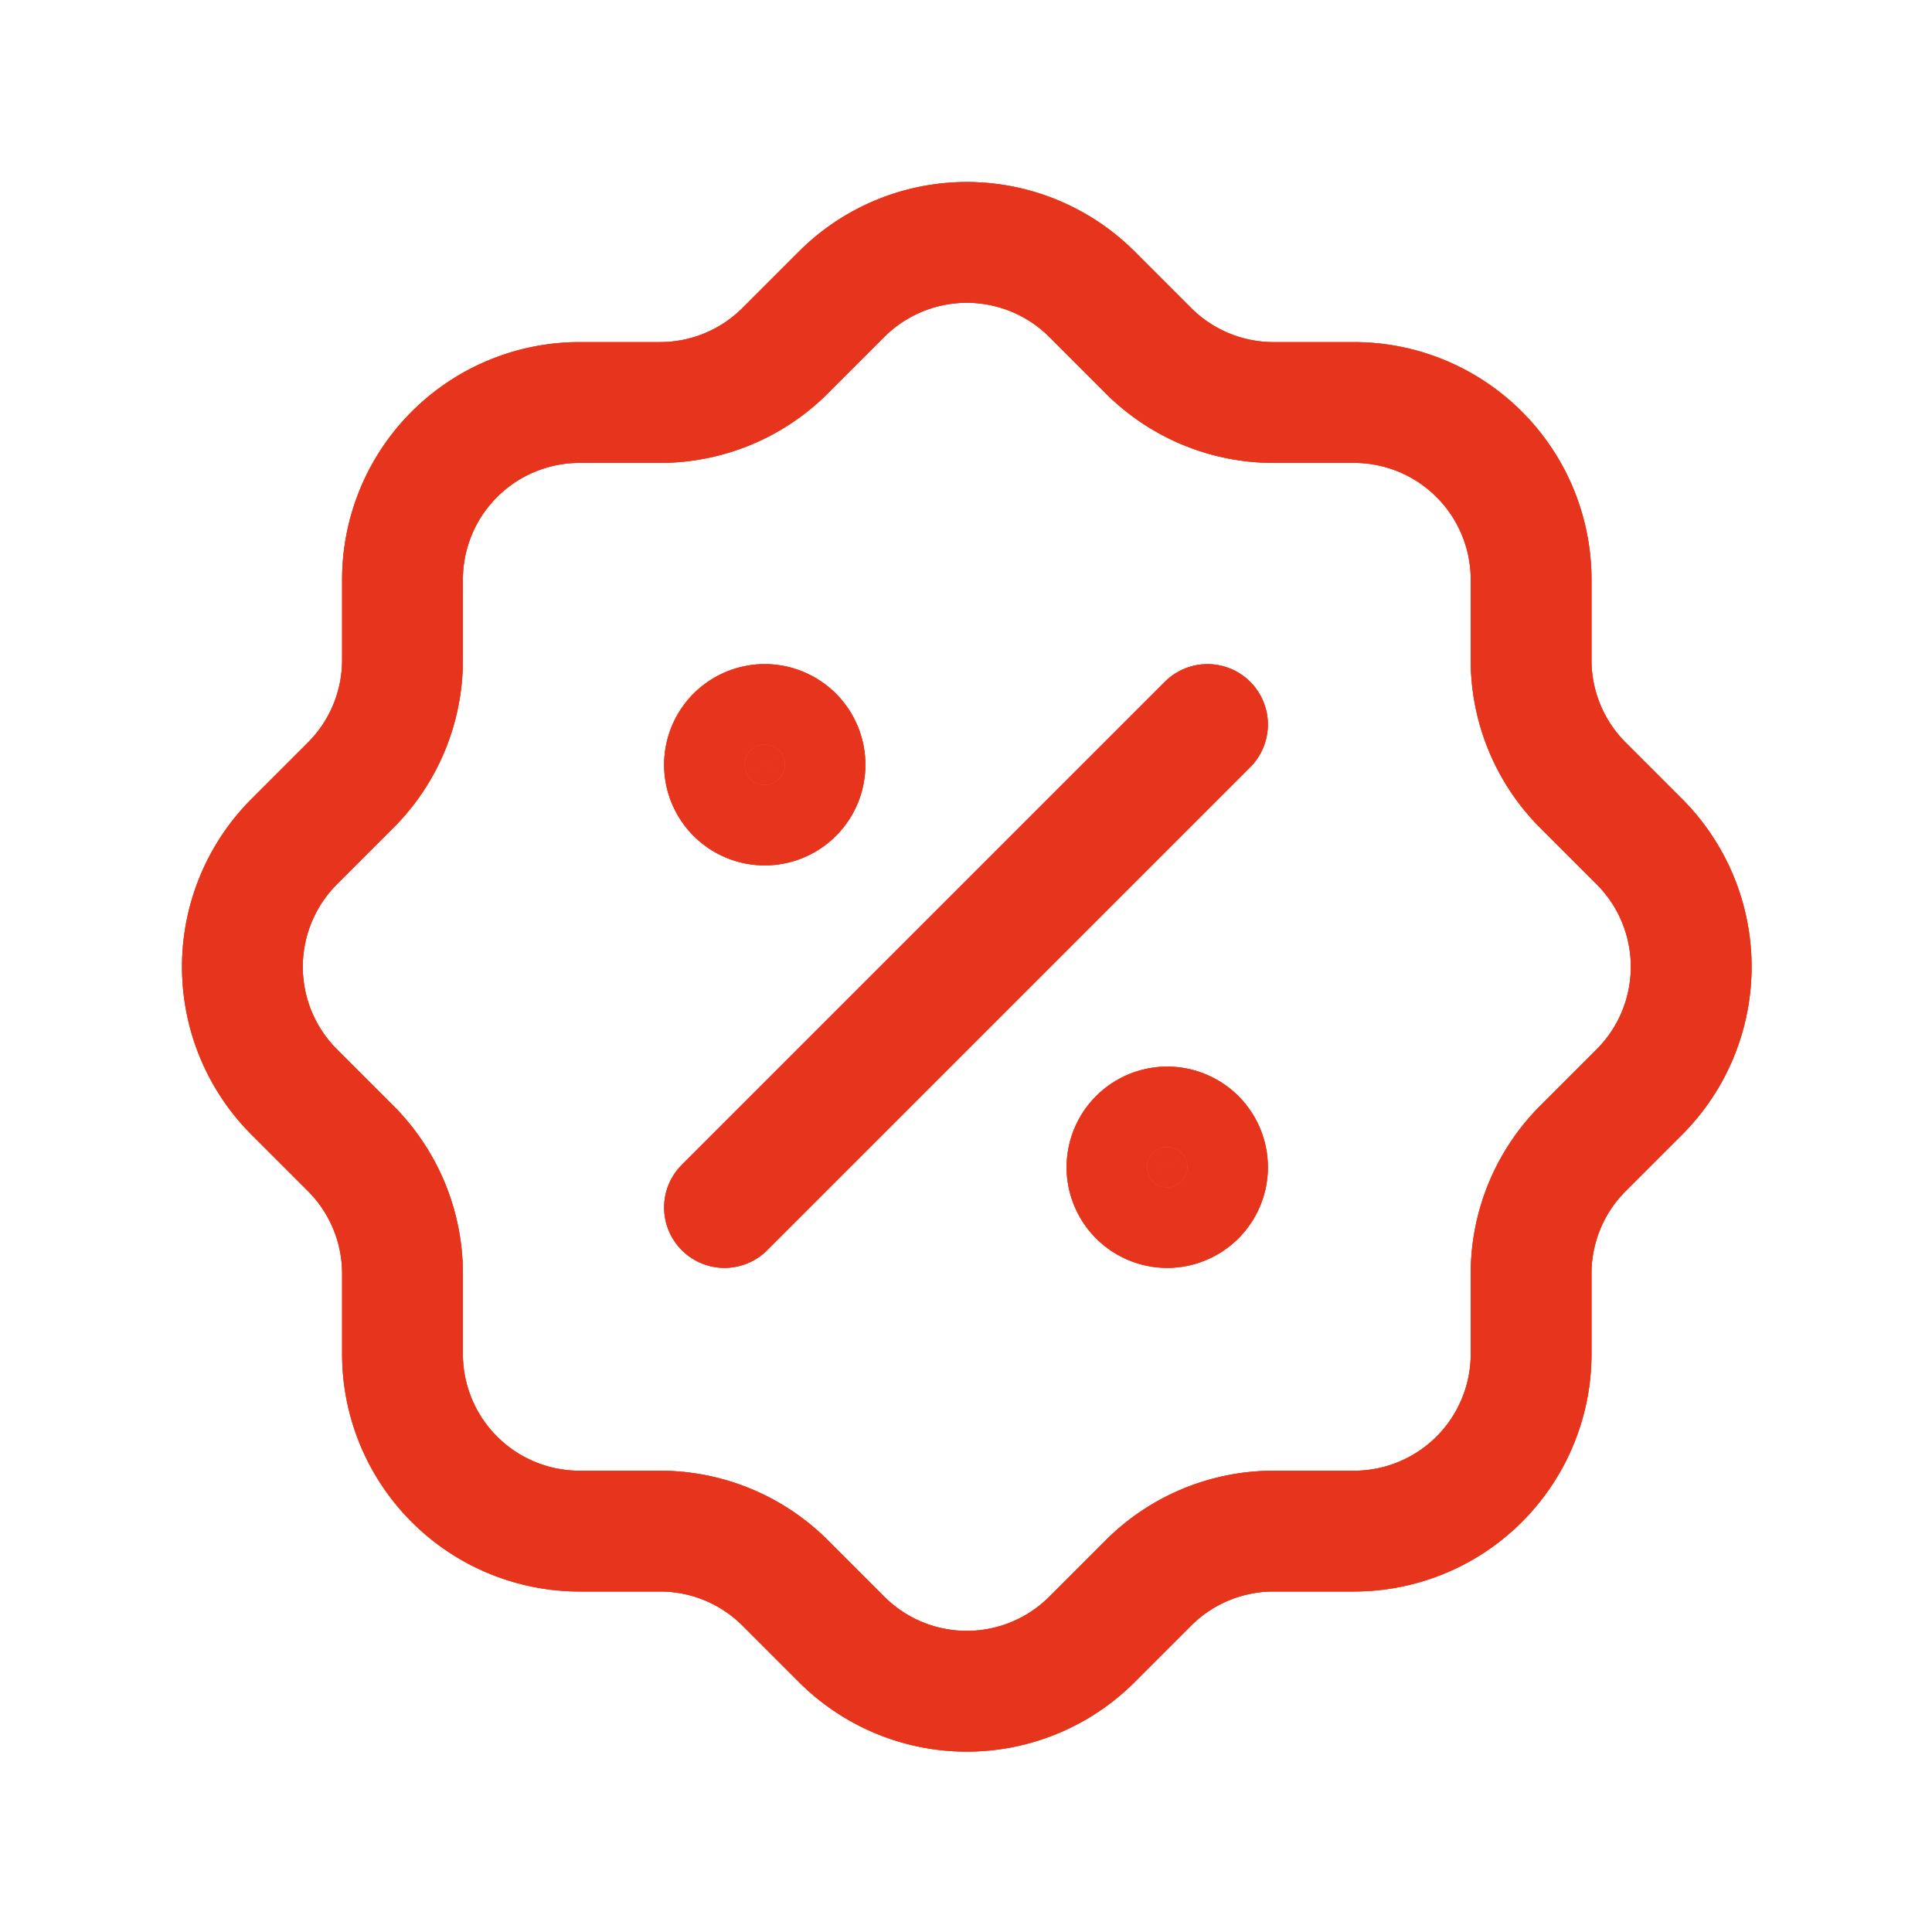 <svg width="24" height="24" fill="none" xmlns="http://www.w3.org/2000/svg"><path d="M9 15l6-6" stroke="#E94F1D" stroke-width="1.5" stroke-linecap="round" stroke-linejoin="round"/><path d="M9 15l6-6" stroke="#FC5824" stroke-width="1.5" stroke-linecap="round" stroke-linejoin="round"/><path d="M9 15l6-6" stroke="#E7351D" stroke-width="1.5" stroke-linecap="round" stroke-linejoin="round"/><path d="M9.5 10a.5.5 0 100-1 .5.5 0 000 1z" fill="#E94F1D"/><path d="M9.5 10a.5.5 0 100-1 .5.5 0 000 1z" fill="#FC5824"/><path d="M9.5 10a.5.5 0 100-1 .5.5 0 000 1z" fill="#E7351D"/><path d="M9.5 10a.5.5 0 100-1 .5.5 0 000 1z" stroke="#E94F1D" stroke-width="1.5" stroke-linecap="round" stroke-linejoin="round"/><path d="M9.5 10a.5.5 0 100-1 .5.5 0 000 1z" stroke="#FC5824" stroke-width="1.5" stroke-linecap="round" stroke-linejoin="round"/><path d="M9.5 10a.5.5 0 100-1 .5.5 0 000 1z" stroke="#E7351D" stroke-width="1.5" stroke-linecap="round" stroke-linejoin="round"/><path d="M14.5 15a.5.5 0 100-1 .5.5 0 000 1z" fill="#E94F1D"/><path d="M14.5 15a.5.5 0 100-1 .5.5 0 000 1z" fill="#FC5824"/><path d="M14.5 15a.5.5 0 100-1 .5.5 0 000 1z" fill="#E7351D"/><path d="M14.5 15a.5.5 0 100-1 .5.5 0 000 1z" stroke="#E94F1D" stroke-width="1.5" stroke-linecap="round" stroke-linejoin="round"/><path d="M14.5 15a.5.5 0 100-1 .5.5 0 000 1z" stroke="#FC5824" stroke-width="1.5" stroke-linecap="round" stroke-linejoin="round"/><path d="M14.5 15a.5.5 0 100-1 .5.5 0 000 1z" stroke="#E7351D" stroke-width="1.5" stroke-linecap="round" stroke-linejoin="round"/><path d="M5 7.2A2.2 2.2 0 017.2 5h1a2.2 2.2 0 001.55-.64l.7-.7a2.2 2.2 0 013.12 0l.7.7c.412.41.97.64 1.55.64h1a2.2 2.2 0 012.2 2.2v1c0 .58.23 1.138.64 1.55l.7.7a2.2 2.2 0 010 3.12l-.7.7a2.2 2.2 0 00-.64 1.55v1a2.2 2.2 0 01-2.2 2.2h-1a2.2 2.2 0 00-1.55.64l-.7.7a2.199 2.199 0 01-3.12 0l-.7-.7a2.2 2.2 0 00-1.55-.64h-1a2.2 2.2 0 01-2.2-2.2v-1a2.2 2.2 0 00-.64-1.55l-.7-.7a2.2 2.2 0 010-3.12l.7-.7A2.2 2.2 0 005 8.2v-1" stroke="#E94F1D" stroke-width="1.5" stroke-linecap="round" stroke-linejoin="round"/><path d="M5 7.2A2.2 2.2 0 017.2 5h1a2.2 2.2 0 001.55-.64l.7-.7a2.2 2.2 0 013.12 0l.7.7c.412.41.97.64 1.55.64h1a2.2 2.2 0 012.2 2.2v1c0 .58.23 1.138.64 1.55l.7.7a2.2 2.2 0 010 3.12l-.7.7a2.2 2.2 0 00-.64 1.55v1a2.2 2.2 0 01-2.2 2.2h-1a2.2 2.2 0 00-1.55.64l-.7.7a2.199 2.199 0 01-3.12 0l-.7-.7a2.2 2.2 0 00-1.55-.64h-1a2.2 2.2 0 01-2.2-2.2v-1a2.2 2.2 0 00-.64-1.55l-.7-.7a2.2 2.2 0 010-3.12l.7-.7A2.2 2.2 0 005 8.2v-1" stroke="#FC5824" stroke-width="1.5" stroke-linecap="round" stroke-linejoin="round"/><path d="M5 7.2A2.2 2.2 0 017.2 5h1a2.2 2.2 0 001.55-.64l.7-.7a2.2 2.2 0 013.12 0l.7.7c.412.41.97.64 1.55.64h1a2.2 2.2 0 012.2 2.2v1c0 .58.23 1.138.64 1.55l.7.7a2.2 2.2 0 010 3.12l-.7.7a2.2 2.2 0 00-.64 1.55v1a2.2 2.2 0 01-2.2 2.2h-1a2.2 2.2 0 00-1.55.64l-.7.7a2.199 2.199 0 01-3.12 0l-.7-.7a2.2 2.2 0 00-1.55-.64h-1a2.2 2.2 0 01-2.2-2.2v-1a2.2 2.2 0 00-.64-1.55l-.7-.7a2.2 2.2 0 010-3.12l.7-.7A2.2 2.2 0 005 8.2v-1" stroke="#E7351D" stroke-width="1.5" stroke-linecap="round" stroke-linejoin="round"/></svg>